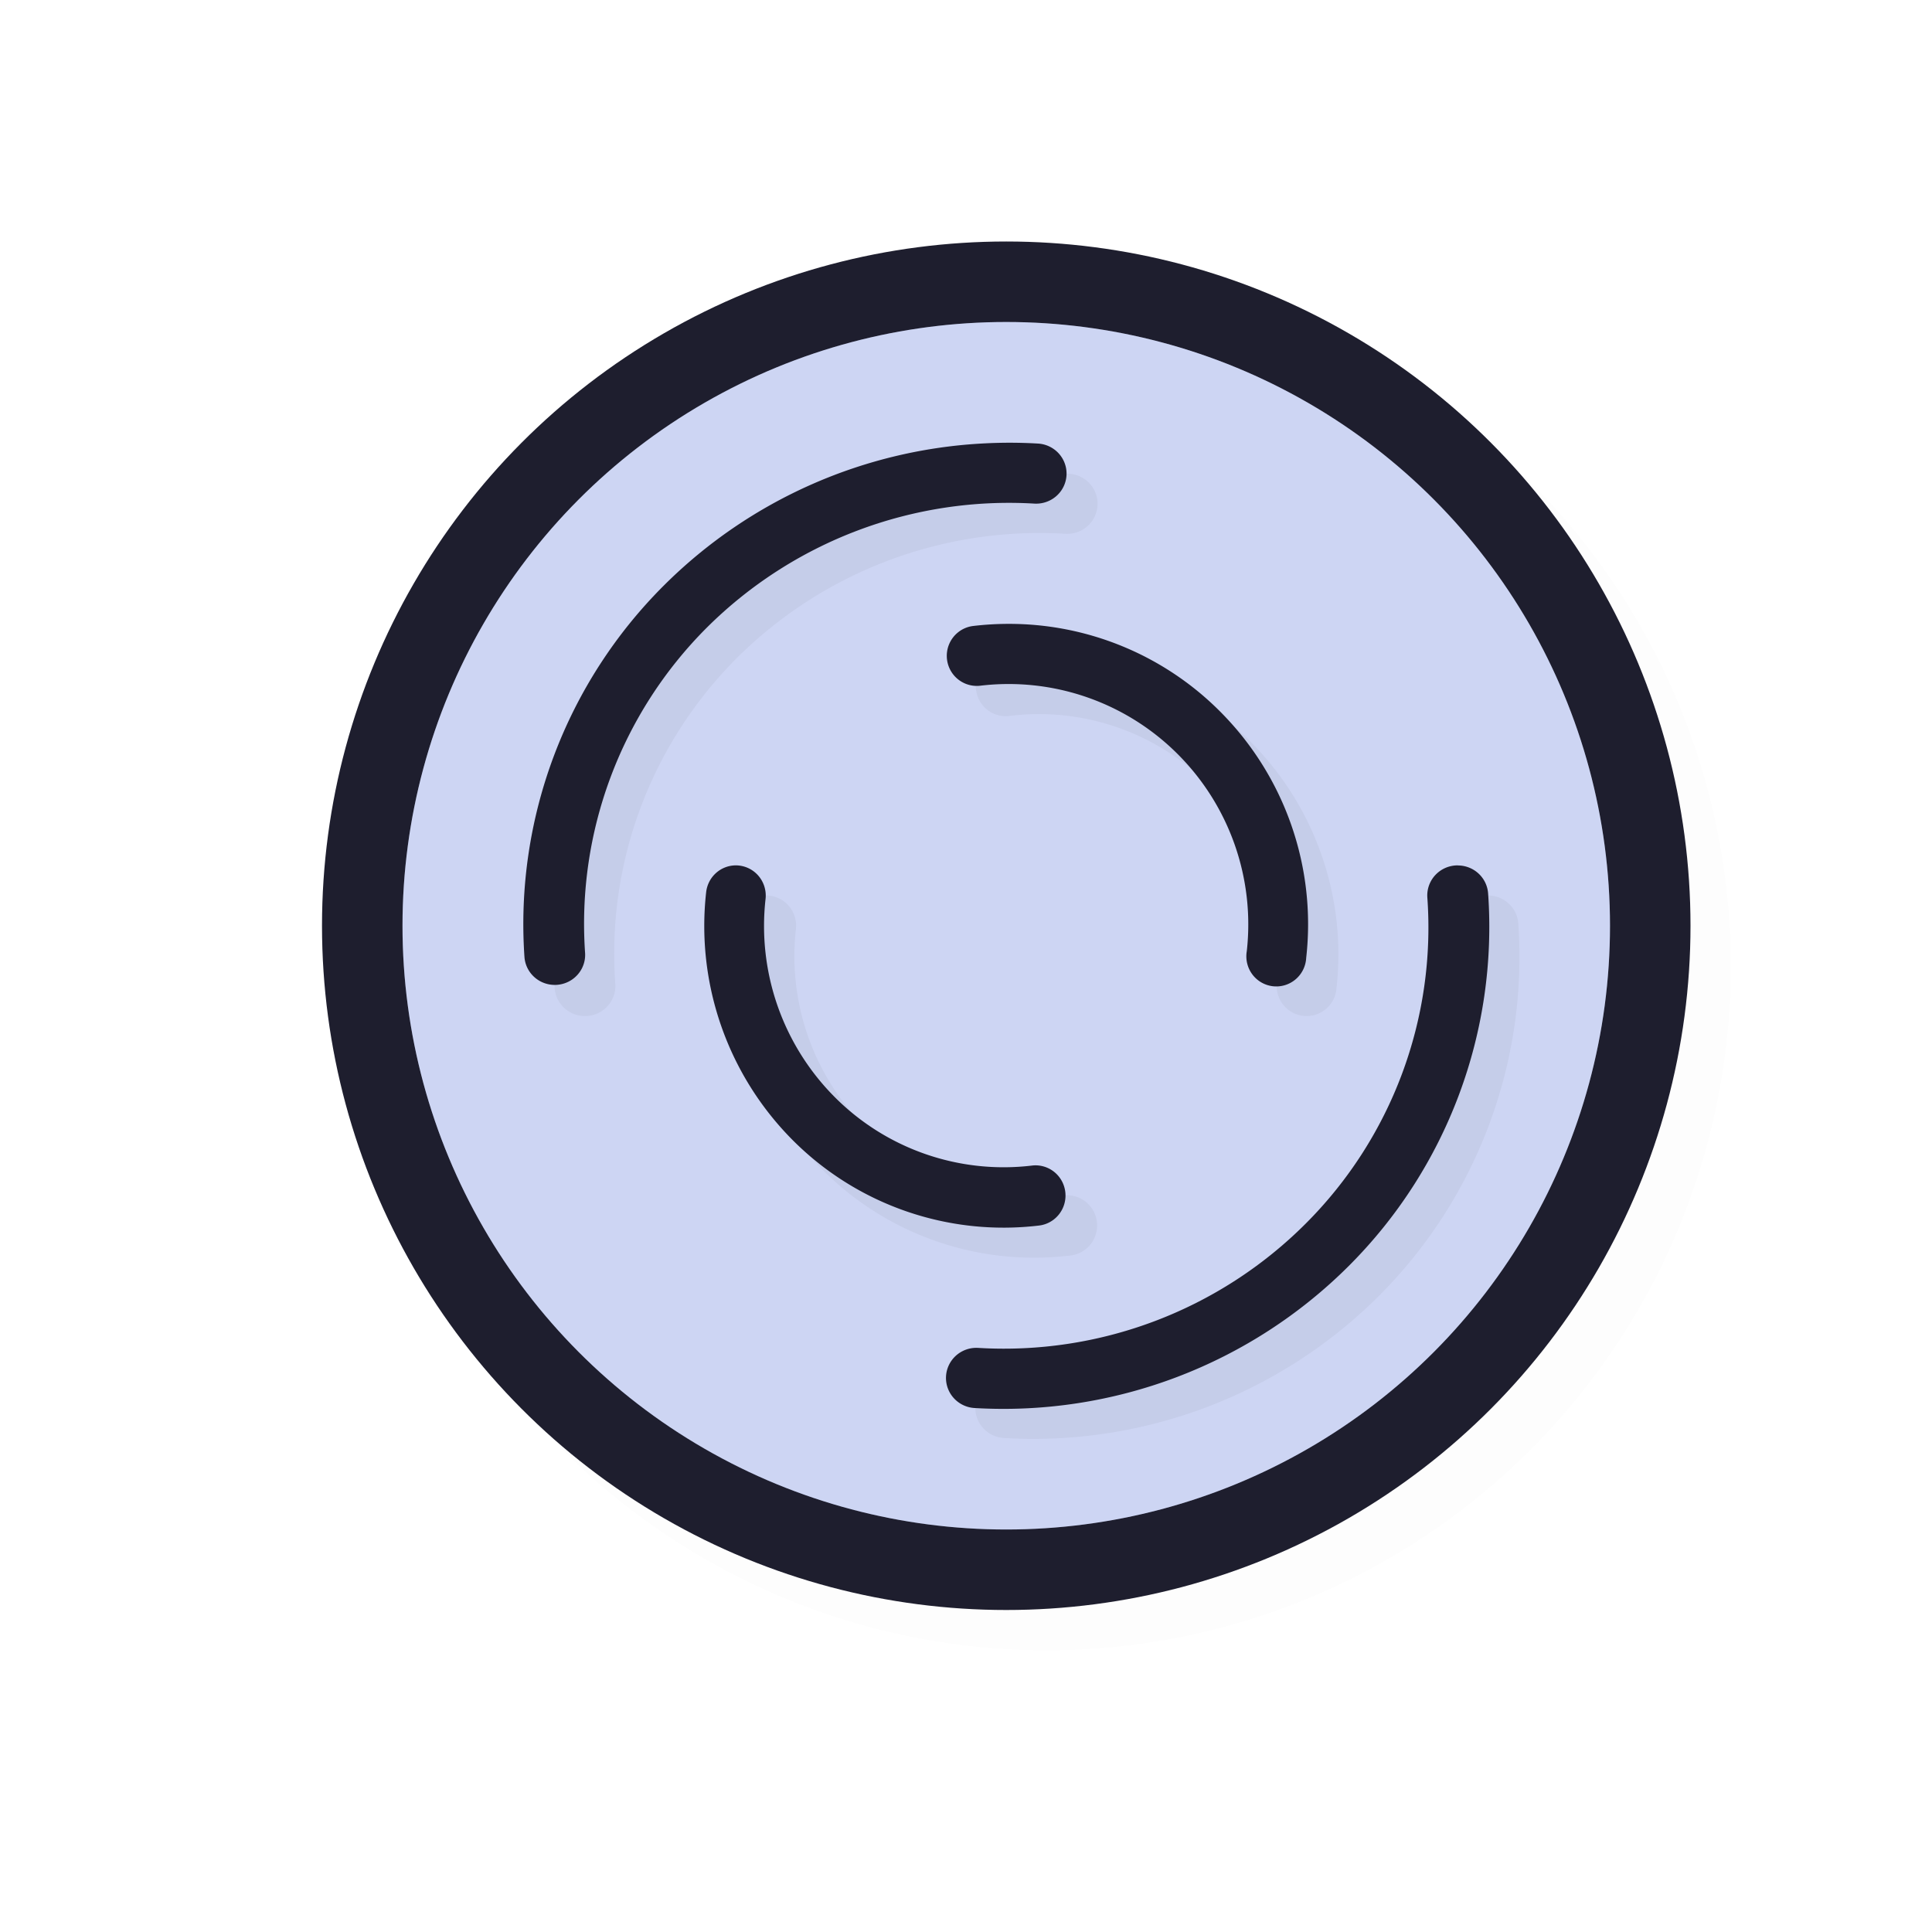<svg xmlns="http://www.w3.org/2000/svg" width="24" height="24">
    <defs>
        <filter id="b" width="1.144" height="1.144" x="-.072" y="-.072" style="color-interpolation-filters:sRGB">
            <feGaussianBlur stdDeviation=".48"/>
        </filter>
        <filter id="a" width="1.047" height="1.047" x="-.024" y="-.024" style="color-interpolation-filters:sRGB">
            <feGaussianBlur stdDeviation=".167"/>
        </filter>
    </defs>
    <circle cx="13" cy="12" r="8.5" style="opacity:.1;fill:#000;fill-opacity:1;stroke:none;stroke-width:1.7;stroke-linecap:round;stroke-linejoin:round;stroke-miterlimit:4;stroke-dasharray:none;stroke-opacity:1;filter:url(#a)"/>
    <circle cx="12.5" cy="11.5" r="8.5" style="fill:#1e1e2e;fill-opacity:1;stroke:none;stroke-width:1.7;stroke-linecap:round;stroke-linejoin:round;stroke-miterlimit:4;stroke-dasharray:none;stroke-opacity:1"/>
    <circle cx="12.5" cy="11.5" r="7.5" style="fill:#cdd6f4;fill-opacity:1;stroke:none;stroke-width:1.5;stroke-linecap:round;stroke-linejoin:round;stroke-miterlimit:4;stroke-dasharray:none;stroke-opacity:1"/>
    <path d="M20 11.5a7.5 7.5 0 0 1-7.5 7.5A7.5 7.5 0 0 1 5 11.5 7.5 7.5 0 0 1 12.5 4a7.5 7.5 0 0 1 7.5 7.5" style="opacity:.2;fill:#cdd6f4;fill-opacity:1;stroke:none;stroke-width:2.727;stroke-linecap:round;stroke-linejoin:round;stroke-miterlimit:4;stroke-dasharray:none;stroke-opacity:1"/>
    <path d="M16.164 8.51a8.1 8.1 0 0 0-5.334 2.353 7.9 7.9 0 0 0-2.31 6.154.503.498 0 1 0 1.003-.07c-.14-2 .593-3.96 2.018-5.385a7.1 7.1 0 0 1 5.426-2.055.503.498 0 1 0 .058-.994 8 8 0 0 0-.86-.004m.354 2.99q-.28 0-.563.035a.496.498 0 1 0 .117.988 3.96 3.96 0 0 1 3.266 1.13 3.99 3.99 0 0 1 1.146 3.269.496.498 0 1 0 .985.11 4.99 4.99 0 0 0-1.432-4.087 4.95 4.95 0 0 0-3.52-1.445m-4.502 4a.496.5 0 0 0-.485.445 5.02 5.02 0 0 0 1.432 4.103 4.94 4.94 0 0 0 4.082 1.416.496.5 0 1 0-.117-.992 3.95 3.95 0 0 1-3.266-1.134 4.01 4.01 0 0 1-1.146-3.282.496.5 0 0 0-.5-.556m11.965 0a.503.499 0 0 0-.504.535 6.94 6.94 0 0 1-2.018 5.396 7.08 7.08 0 0 1-5.426 2.059.503.499 0 1 0-.058.996 8.1 8.1 0 0 0 6.197-2.354 7.94 7.94 0 0 0 2.309-6.168.503.499 0 0 0-.5-.464" style="color:#000;font-style:normal;font-variant:normal;font-weight:400;font-stretch:normal;font-size:medium;line-height:normal;font-family:sans-serif;font-variant-ligatures:normal;font-variant-position:normal;font-variant-caps:normal;font-variant-numeric:normal;font-variant-alternates:normal;font-feature-settings:normal;text-indent:0;text-align:start;text-decoration:none;text-decoration-line:none;text-decoration-style:solid;text-decoration-color:#000;letter-spacing:normal;word-spacing:normal;text-transform:none;writing-mode:lr-tb;direction:ltr;text-orientation:mixed;dominant-baseline:auto;baseline-shift:baseline;text-anchor:start;white-space:normal;shape-padding:0;clip-rule:nonzero;display:inline;overflow:visible;visibility:visible;opacity:.2;isolation:auto;mix-blend-mode:normal;color-interpolation:sRGB;color-interpolation-filters:linearRGB;solid-color:#000;solid-opacity:1;vector-effect:none;fill:#000;fill-opacity:1;fill-rule:nonzero;stroke:none;stroke-width:1.001;stroke-linecap:round;stroke-linejoin:round;stroke-miterlimit:4;stroke-dasharray:none;stroke-dashoffset:0;stroke-opacity:1;filter:url(#b);color-rendering:auto;image-rendering:auto;shape-rendering:auto;text-rendering:auto;enable-background:accumulate" transform="matrix(.75 0 0 .75 .5 -.5)"/>
    <path d="M12.248 5.507a6.07 6.07 0 0 0-4 1.765 5.94 5.94 0 0 0-1.733 4.616.377.373 0 1 0 .753-.053A5.2 5.2 0 0 1 8.78 7.797a5.32 5.32 0 0 1 4.07-1.541.377.373 0 1 0 .043-.746 6 6 0 0 0-.646-.003m.265 2.243q-.21.001-.422.026a.372.373 0 1 0 .088.742 2.97 2.97 0 0 1 2.45.848 2.99 2.99 0 0 1 .86 2.45.372.374 0 1 0 .738.084 3.74 3.74 0 0 0-1.074-3.066 3.7 3.7 0 0 0-2.64-1.084m-3.376 3a.372.375 0 0 0-.364.334 3.77 3.77 0 0 0 1.074 3.078 3.7 3.7 0 0 0 3.062 1.062.372.375 0 1 0-.088-.745 2.96 2.96 0 0 1-2.45-.85 3.01 3.01 0 0 1-.86-2.462.372.375 0 0 0-.374-.417m8.973 0a.377.374 0 0 0-.378.401A5.2 5.2 0 0 1 16.22 15.2a5.3 5.3 0 0 1-4.07 1.544.377.374 0 1 0-.043.747 6.07 6.07 0 0 0 4.648-1.765 5.95 5.95 0 0 0 1.731-4.626.377.374 0 0 0-.375-.349" style="color:#000;font-style:normal;font-variant:normal;font-weight:400;font-stretch:normal;font-size:medium;line-height:normal;font-family:sans-serif;font-variant-ligatures:normal;font-variant-position:normal;font-variant-caps:normal;font-variant-numeric:normal;font-variant-alternates:normal;font-feature-settings:normal;text-indent:0;text-align:start;text-decoration:none;text-decoration-line:none;text-decoration-style:solid;text-decoration-color:#000;letter-spacing:normal;word-spacing:normal;text-transform:none;writing-mode:lr-tb;direction:ltr;text-orientation:mixed;dominant-baseline:auto;baseline-shift:baseline;text-anchor:start;white-space:normal;shape-padding:0;clip-rule:nonzero;display:inline;overflow:visible;visibility:visible;isolation:auto;mix-blend-mode:normal;color-interpolation:sRGB;color-interpolation-filters:linearRGB;solid-color:#000;solid-opacity:1;vector-effect:none;fill:#1e1e2e;fill-opacity:1;fill-rule:nonzero;stroke:none;stroke-width:.751;stroke-linecap:round;stroke-linejoin:round;stroke-miterlimit:4;stroke-dasharray:none;stroke-dashoffset:0;stroke-opacity:1;color-rendering:auto;image-rendering:auto;shape-rendering:auto;text-rendering:auto;enable-background:accumulate"/>
</svg>
